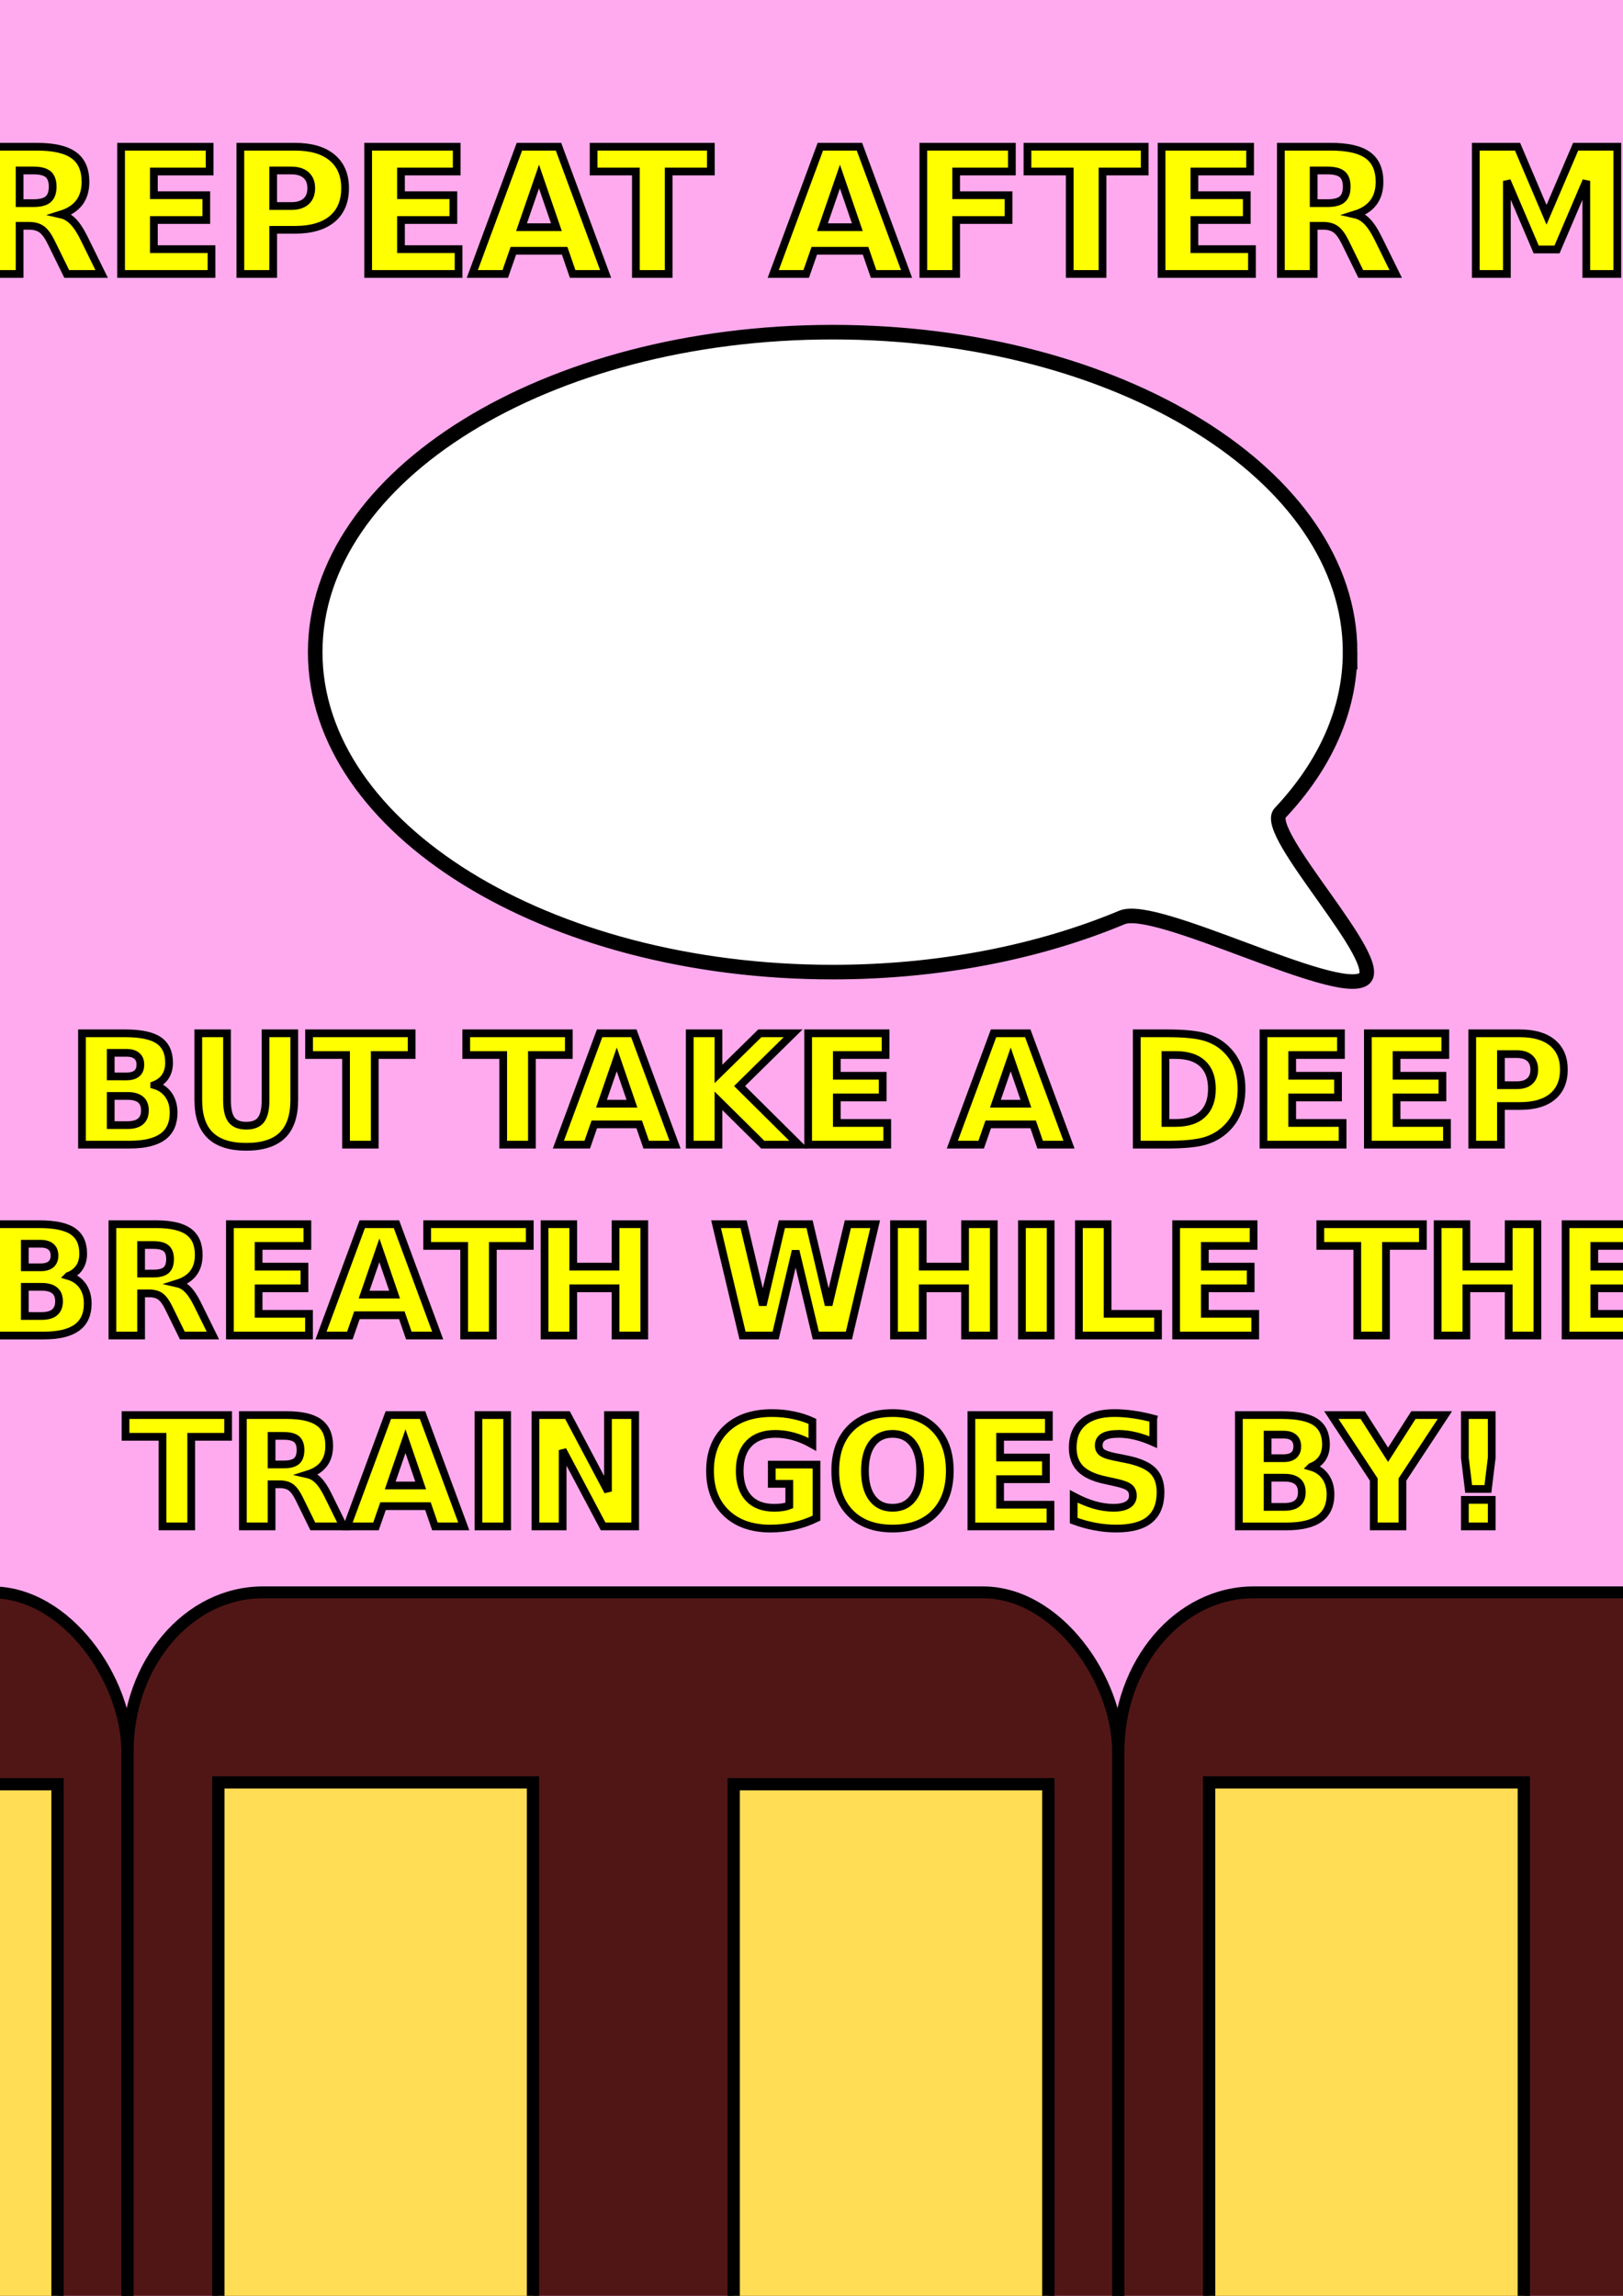 <?xml version="1.0" encoding="UTF-8" standalone="no"?>
<!-- Created with Inkscape (http://www.inkscape.org/) -->

<svg
   xmlns:dc="http://purl.org/dc/elements/1.1/"
   xmlns:cc="http://creativecommons.org/ns#"
   xmlns:rdf="http://www.w3.org/1999/02/22-rdf-syntax-ns#"
   xmlns:svg="http://www.w3.org/2000/svg"
   xmlns="http://www.w3.org/2000/svg"
   xmlns:sodipodi="http://sodipodi.sourceforge.net/DTD/sodipodi-0.dtd"
   xmlns:inkscape="http://www.inkscape.org/namespaces/inkscape"
   width="210mm"
   height="297mm"
   viewBox="0 0 210 297"
   version="1.1"
   id="svg8"
   inkscape:version="0.92.1 r15371"
   sodipodi:docname="train_game_instructions.svg">
  <rect x="0" y="0" width="210" height="297" fill="#808080" stroke="none"/>
  <defs
     id="defs2" />
  <sodipodi:namedview
     id="base"
     pagecolor="#ffffff"
     bordercolor="#666666"
     borderopacity="1.0"
     inkscape:pageopacity="0.0"
     inkscape:pageshadow="2"
     inkscape:zoom="0.35"
     inkscape:cx="-64.285714"
     inkscape:cy="560"
     inkscape:document-units="mm"
     inkscape:current-layer="layer1"
     showgrid="false"
     inkscape:window-width="1366"
     inkscape:window-height="705"
     inkscape:window-x="-8"
     inkscape:window-y="-8"
     inkscape:window-maximized="1" />
  <g
     inkscape:label="Layer 1"
     inkscape:groupmode="layer"
     id="layer1">
    <rect
       style="fill:#ffaaee;fill-opacity:1;stroke:#000000;stroke-width:2.074;stroke-miterlimit:4;stroke-dasharray:none;stroke-opacity:1"
       id="rect10"
       width="272.143"
       height="353.786"
       x="-21.923"
       y="-6.893" />
    <g
       aria-label="REPEAT AFTER ME!"
       style="font-style:normal;font-variant:normal;font-weight:bold;font-stretch:normal;font-size:22.578px;line-height:1.25;font-family:sans-serif;-inkscape-font-specification:'sans-serif Bold';letter-spacing:0px;word-spacing:0px;fill:#ffff00;fill-opacity:1;stroke:#000000;stroke-width:1;stroke-miterlimit:4;stroke-dasharray:none;stroke-opacity:1"
       id="text837">
      <path
         d="m 4.323,26.279 q 1.334,0 1.907,-0.496 0.584,-0.496 0.584,-1.632 0,-1.124 -0.584,-1.61 -0.573,-0.485 -1.907,-0.485 H 2.537 v 4.222 z m -1.786,2.932 v 6.229 H -1.707 V 18.981 h 6.482 q 3.252,0 4.763,1.091 1.521,1.091 1.521,3.451 0,1.632 -0.794,2.679 -0.783,1.047 -2.37,1.543 0.871,0.198 1.554,0.904 0.695,0.695 1.4,2.117 l 2.304,4.674 H 8.634 L 6.627,31.35 Q 6.021,30.116 5.392,29.664 4.775,29.212 3.739,29.212 Z"
         style="font-style:normal;font-variant:normal;font-weight:bold;font-stretch:normal;font-size:22.578px;font-family:sans-serif;-inkscape-font-specification:'sans-serif Bold';fill:#ffff00;fill-opacity:1;stroke:#000000;stroke-width:1;stroke-miterlimit:4;stroke-dasharray:none;stroke-opacity:1"
         id="path971" />
      <path
         d="m 15.667,18.981 h 11.454 v 3.208 h -7.21 v 3.065 h 6.78 v 3.208 h -6.78 v 3.77 h 7.452 v 3.208 H 15.667 Z"
         style="font-style:normal;font-variant:normal;font-weight:bold;font-stretch:normal;font-size:22.578px;font-family:sans-serif;-inkscape-font-specification:'sans-serif Bold';fill:#ffff00;fill-opacity:1;stroke:#000000;stroke-width:1;stroke-miterlimit:4;stroke-dasharray:none;stroke-opacity:1"
         id="path973" />
      <path
         d="m 31.101,18.981 h 7.045 q 3.142,0 4.818,1.4 1.687,1.389 1.687,3.969 0,2.591 -1.687,3.991 -1.676,1.389 -4.818,1.389 h -2.8 v 5.711 h -4.244 z m 4.244,3.076 v 4.597 h 2.348 q 1.235,0 1.907,-0.595 0.672,-0.606 0.672,-1.709 0,-1.102 -0.672,-1.698 -0.672,-0.595 -1.907,-0.595 z"
         style="font-style:normal;font-variant:normal;font-weight:bold;font-stretch:normal;font-size:22.578px;font-family:sans-serif;-inkscape-font-specification:'sans-serif Bold';fill:#ffff00;fill-opacity:1;stroke:#000000;stroke-width:1;stroke-miterlimit:4;stroke-dasharray:none;stroke-opacity:1"
         id="path975" />
      <path
         d="m 47.638,18.981 h 11.454 v 3.208 h -7.21 v 3.065 h 6.78 v 3.208 h -6.78 v 3.77 h 7.452 v 3.208 H 47.638 Z"
         style="font-style:normal;font-variant:normal;font-weight:bold;font-stretch:normal;font-size:22.578px;font-family:sans-serif;-inkscape-font-specification:'sans-serif Bold';fill:#ffff00;fill-opacity:1;stroke:#000000;stroke-width:1;stroke-miterlimit:4;stroke-dasharray:none;stroke-opacity:1"
         id="path977" />
      <path
         d="M 73.06,32.442 H 66.423 l -1.047,2.999 h -4.266 l 6.096,-16.459 h 5.06 l 6.096,16.459 h -4.266 z m -5.578,-3.054 h 4.509 l -2.249,-6.548 z"
         style="font-style:normal;font-variant:normal;font-weight:bold;font-stretch:normal;font-size:22.578px;font-family:sans-serif;-inkscape-font-specification:'sans-serif Bold';fill:#ffff00;fill-opacity:1;stroke:#000000;stroke-width:1;stroke-miterlimit:4;stroke-dasharray:none;stroke-opacity:1"
         id="path979" />
      <path
         d="M 76.808,18.981 H 91.977 V 22.189 H 86.52 V 35.44 H 82.276 V 22.189 h -5.468 z"
         style="font-style:normal;font-variant:normal;font-weight:bold;font-stretch:normal;font-size:22.578px;font-family:sans-serif;-inkscape-font-specification:'sans-serif Bold';fill:#ffff00;fill-opacity:1;stroke:#000000;stroke-width:1;stroke-miterlimit:4;stroke-dasharray:none;stroke-opacity:1"
         id="path981" />
      <path
         d="m 111.998,32.442 h -6.637 l -1.047,2.999 h -4.266 l 6.096,-16.459 h 5.06 l 6.096,16.459 h -4.266 z m -5.578,-3.054 h 4.509 l -2.249,-6.548 z"
         style="font-style:normal;font-variant:normal;font-weight:bold;font-stretch:normal;font-size:22.578px;font-family:sans-serif;-inkscape-font-specification:'sans-serif Bold';fill:#ffff00;fill-opacity:1;stroke:#000000;stroke-width:1;stroke-miterlimit:4;stroke-dasharray:none;stroke-opacity:1"
         id="path983" />
      <path
         d="m 119.472,18.981 h 11.454 v 3.208 h -7.21 v 3.065 h 6.78 v 3.208 h -6.78 v 6.978 h -4.244 z"
         style="font-style:normal;font-variant:normal;font-weight:bold;font-stretch:normal;font-size:22.578px;font-family:sans-serif;-inkscape-font-specification:'sans-serif Bold';fill:#ffff00;fill-opacity:1;stroke:#000000;stroke-width:1;stroke-miterlimit:4;stroke-dasharray:none;stroke-opacity:1"
         id="path985" />
      <path
         d="m 132.944,18.981 h 15.169 v 3.208 h -5.457 v 13.251 h -4.244 V 22.189 h -5.468 z"
         style="font-style:normal;font-variant:normal;font-weight:bold;font-stretch:normal;font-size:22.578px;font-family:sans-serif;-inkscape-font-specification:'sans-serif Bold';fill:#ffff00;fill-opacity:1;stroke:#000000;stroke-width:1;stroke-miterlimit:4;stroke-dasharray:none;stroke-opacity:1"
         id="path987" />
      <path
         d="m 150.296,18.981 h 11.454 v 3.208 h -7.21 v 3.065 h 6.78 v 3.208 h -6.78 v 3.77 h 7.452 v 3.208 h -11.697 z"
         style="font-style:normal;font-variant:normal;font-weight:bold;font-stretch:normal;font-size:22.578px;font-family:sans-serif;-inkscape-font-specification:'sans-serif Bold';fill:#ffff00;fill-opacity:1;stroke:#000000;stroke-width:1;stroke-miterlimit:4;stroke-dasharray:none;stroke-opacity:1"
         id="path989" />
      <path
         d="m 171.76,26.279 q 1.334,0 1.907,-0.496 0.584,-0.496 0.584,-1.632 0,-1.124 -0.584,-1.61 -0.573,-0.485 -1.907,-0.485 h -1.786 v 4.222 z m -1.786,2.932 v 6.229 h -4.244 V 18.981 h 6.482 q 3.252,0 4.763,1.091 1.521,1.091 1.521,3.451 0,1.632 -0.794,2.679 -0.783,1.047 -2.37,1.543 0.871,0.198 1.554,0.904 0.695,0.695 1.4,2.117 l 2.304,4.674 h -4.52 l -2.006,-4.09 q -0.606,-1.235 -1.235,-1.687 -0.617,-0.452 -1.654,-0.452 z"
         style="font-style:normal;font-variant:normal;font-weight:bold;font-stretch:normal;font-size:22.578px;font-family:sans-serif;-inkscape-font-specification:'sans-serif Bold';fill:#ffff00;fill-opacity:1;stroke:#000000;stroke-width:1;stroke-miterlimit:4;stroke-dasharray:none;stroke-opacity:1"
         id="path991" />
      <path
         d="m 190.954,18.981 h 5.402 l 3.748,8.808 3.77,-8.808 h 5.391 V 35.44 H 205.252 V 23.402 l -3.792,8.875 h -2.69 l -3.792,-8.875 v 12.039 h -4.024 z"
         style="font-style:normal;font-variant:normal;font-weight:bold;font-stretch:normal;font-size:22.578px;font-family:sans-serif;-inkscape-font-specification:'sans-serif Bold';fill:#ffff00;fill-opacity:1;stroke:#000000;stroke-width:1;stroke-miterlimit:4;stroke-dasharray:none;stroke-opacity:1"
         id="path993" />
      <path
         d="m 213.443,18.981 h 11.454 v 3.208 h -7.21 v 3.065 h 6.78 v 3.208 h -6.78 v 3.77 h 7.452 v 3.208 h -11.697 z"
         style="font-style:normal;font-variant:normal;font-weight:bold;font-stretch:normal;font-size:22.578px;font-family:sans-serif;-inkscape-font-specification:'sans-serif Bold';fill:#ffff00;fill-opacity:1;stroke:#000000;stroke-width:1;stroke-miterlimit:4;stroke-dasharray:none;stroke-opacity:1"
         id="path995" />
      <path
         d="m 229.969,18.981 h 3.969 v 6.317 l -0.562,4.608 h -2.844 l -0.562,-4.608 z m 0,12.535 h 3.969 v 3.925 h -3.969 z"
         style="font-style:normal;font-variant:normal;font-weight:bold;font-stretch:normal;font-size:22.578px;font-family:sans-serif;-inkscape-font-specification:'sans-serif Bold';fill:#ffff00;fill-opacity:1;stroke:#000000;stroke-width:1;stroke-miterlimit:4;stroke-dasharray:none;stroke-opacity:1"
         id="path997" />
    </g>
    <g
       aria-label="BUT TAKE A DEEP 
BREATH WHILE THE 
TRAIN GOES BY!"
       style="font-style:normal;font-variant:normal;font-weight:bold;font-stretch:normal;font-size:19.756px;line-height:1.25;font-family:sans-serif;-inkscape-font-specification:'sans-serif Bold';text-align:center;letter-spacing:0px;word-spacing:0px;text-anchor:middle;fill:#ffff00;fill-opacity:1;stroke:#000000;stroke-width:1;stroke-miterlimit:4;stroke-dasharray:none;stroke-opacity:1"
       id="text841">
      <path
         d="m 16.378,139.251 q 0.878,0 1.331,-0.386 0.453,-0.386 0.453,-1.138 0,-0.743 -0.453,-1.129 -0.453,-0.396 -1.331,-0.396 H 14.324 v 3.048 z m 0.125,6.299 q 1.119,0 1.678,-0.473 0.569,-0.473 0.569,-1.428 0,-0.936 -0.559,-1.399 -0.559,-0.473 -1.688,-0.473 H 14.324 v 3.772 z m 3.453,-5.18 q 1.196,0.347 1.852,1.283 0.656,0.936 0.656,2.296 0,2.084 -1.408,3.106 -1.408,1.022 -4.283,1.022 h -6.164 v -14.402 h 5.576 q 3,0 4.341,0.907 1.35,0.907 1.35,2.904 0,1.051 -0.492,1.794 -0.492,0.733 -1.428,1.09 z"
         style="font-style:normal;font-variant:normal;font-weight:bold;font-stretch:normal;font-family:sans-serif;-inkscape-font-specification:'sans-serif Bold';text-align:center;text-anchor:middle;fill:#ffff00;fill-opacity:1;stroke:#000000;stroke-width:1;stroke-miterlimit:4;stroke-dasharray:none;stroke-opacity:1"
         id="path1000" />
      <path
         d="m 25.658,133.676 h 3.714 v 8.633 q 0,1.785 0.579,2.556 0.588,0.762 1.91,0.762 1.331,0 1.91,-0.762 0.588,-0.772 0.588,-2.556 v -8.633 h 3.714 v 8.633 q 0,3.058 -1.534,4.553 -1.534,1.495 -4.678,1.495 -3.135,0 -4.669,-1.495 -1.534,-1.495 -1.534,-4.553 z"
         style="font-style:normal;font-variant:normal;font-weight:bold;font-stretch:normal;font-family:sans-serif;-inkscape-font-specification:'sans-serif Bold';text-align:center;text-anchor:middle;fill:#ffff00;fill-opacity:1;stroke:#000000;stroke-width:1;stroke-miterlimit:4;stroke-dasharray:none;stroke-opacity:1"
         id="path1002" />
      <path
         d="m 39.992,133.676 h 13.273 v 2.807 h -4.775 v 11.595 h -3.714 v -11.595 h -4.785 z"
         style="font-style:normal;font-variant:normal;font-weight:bold;font-stretch:normal;font-family:sans-serif;-inkscape-font-specification:'sans-serif Bold';text-align:center;text-anchor:middle;fill:#ffff00;fill-opacity:1;stroke:#000000;stroke-width:1;stroke-miterlimit:4;stroke-dasharray:none;stroke-opacity:1"
         id="path1004" />
      <path
         d="M 60.327,133.676 H 73.6 v 2.807 h -4.775 v 11.595 h -3.714 v -11.595 h -4.785 z"
         style="font-style:normal;font-variant:normal;font-weight:bold;font-stretch:normal;font-family:sans-serif;-inkscape-font-specification:'sans-serif Bold';text-align:center;text-anchor:middle;fill:#ffff00;fill-opacity:1;stroke:#000000;stroke-width:1;stroke-miterlimit:4;stroke-dasharray:none;stroke-opacity:1"
         id="path1006" />
      <path
         d="m 82.706,145.454 h -5.807 l -0.916,2.624 h -3.733 l 5.334,-14.402 h 4.428 l 5.334,14.402 h -3.733 z m -4.881,-2.672 h 3.945 l -1.968,-5.73 z"
         style="font-style:normal;font-variant:normal;font-weight:bold;font-stretch:normal;font-family:sans-serif;-inkscape-font-specification:'sans-serif Bold';text-align:center;text-anchor:middle;fill:#ffff00;fill-opacity:1;stroke:#000000;stroke-width:1;stroke-miterlimit:4;stroke-dasharray:none;stroke-opacity:1"
         id="path1008" />
      <path
         d="m 89.246,133.676 h 3.714 v 5.257 l 5.354,-5.257 h 4.312 l -6.936,6.82 7.649,7.582 h -4.649 l -5.73,-5.672 v 5.672 h -3.714 z"
         style="font-style:normal;font-variant:normal;font-weight:bold;font-stretch:normal;font-family:sans-serif;-inkscape-font-specification:'sans-serif Bold';text-align:center;text-anchor:middle;fill:#ffff00;fill-opacity:1;stroke:#000000;stroke-width:1;stroke-miterlimit:4;stroke-dasharray:none;stroke-opacity:1"
         id="path1010" />
      <path
         d="m 104.565,133.676 h 10.022 v 2.807 h -6.309 v 2.682 h 5.932 v 2.807 h -5.932 v 3.299 h 6.521 v 2.807 h -10.235 z"
         style="font-style:normal;font-variant:normal;font-weight:bold;font-stretch:normal;font-family:sans-serif;-inkscape-font-specification:'sans-serif Bold';text-align:center;text-anchor:middle;fill:#ffff00;fill-opacity:1;stroke:#000000;stroke-width:1;stroke-miterlimit:4;stroke-dasharray:none;stroke-opacity:1"
         id="path1012" />
      <path
         d="m 133.677,145.454 h -5.807 l -0.916,2.624 h -3.733 l 5.334,-14.402 h 4.428 l 5.334,14.402 h -3.733 z m -4.881,-2.672 h 3.945 l -1.968,-5.73 z"
         style="font-style:normal;font-variant:normal;font-weight:bold;font-stretch:normal;font-family:sans-serif;-inkscape-font-specification:'sans-serif Bold';text-align:center;text-anchor:middle;fill:#ffff00;fill-opacity:1;stroke:#000000;stroke-width:1;stroke-miterlimit:4;stroke-dasharray:none;stroke-opacity:1"
         id="path1014" />
      <path
         d="m 150.799,136.483 v 8.788 h 1.331 q 2.277,0 3.473,-1.129 1.206,-1.129 1.206,-3.28 0,-2.141 -1.196,-3.26 -1.196,-1.119 -3.482,-1.119 z m -3.714,-2.807 h 3.916 q 3.28,0 4.881,0.473 1.611,0.463 2.759,1.582 1.013,0.974 1.505,2.248 0.492,1.273 0.492,2.884 0,1.63 -0.492,2.913 -0.492,1.273 -1.505,2.248 -1.158,1.119 -2.778,1.592 -1.621,0.463 -4.862,0.463 h -3.916 z"
         style="font-style:normal;font-variant:normal;font-weight:bold;font-stretch:normal;font-family:sans-serif;-inkscape-font-specification:'sans-serif Bold';text-align:center;text-anchor:middle;fill:#ffff00;fill-opacity:1;stroke:#000000;stroke-width:1;stroke-miterlimit:4;stroke-dasharray:none;stroke-opacity:1"
         id="path1016" />
      <path
         d="m 163.484,133.676 h 10.022 v 2.807 h -6.309 v 2.682 h 5.932 v 2.807 h -5.932 v 3.299 h 6.521 v 2.807 h -10.235 z"
         style="font-style:normal;font-variant:normal;font-weight:bold;font-stretch:normal;font-family:sans-serif;-inkscape-font-specification:'sans-serif Bold';text-align:center;text-anchor:middle;fill:#ffff00;fill-opacity:1;stroke:#000000;stroke-width:1;stroke-miterlimit:4;stroke-dasharray:none;stroke-opacity:1"
         id="path1018" />
      <path
         d="m 176.989,133.676 h 10.022 v 2.807 h -6.309 v 2.682 h 5.932 v 2.807 h -5.932 v 3.299 h 6.521 v 2.807 h -10.235 z"
         style="font-style:normal;font-variant:normal;font-weight:bold;font-stretch:normal;font-family:sans-serif;-inkscape-font-specification:'sans-serif Bold';text-align:center;text-anchor:middle;fill:#ffff00;fill-opacity:1;stroke:#000000;stroke-width:1;stroke-miterlimit:4;stroke-dasharray:none;stroke-opacity:1"
         id="path1020" />
      <path
         d="m 190.493,133.676 h 6.164 q 2.749,0 4.215,1.225 1.476,1.215 1.476,3.473 0,2.267 -1.476,3.492 -1.466,1.215 -4.215,1.215 h -2.45 v 4.997 h -3.714 z m 3.714,2.691 v 4.022 h 2.055 q 1.08,0 1.669,-0.521 0.588,-0.531 0.588,-1.495 0,-0.965 -0.588,-1.486 -0.588,-0.521 -1.669,-0.521 z"
         style="font-style:normal;font-variant:normal;font-weight:bold;font-stretch:normal;font-family:sans-serif;-inkscape-font-specification:'sans-serif Bold';text-align:center;text-anchor:middle;fill:#ffff00;fill-opacity:1;stroke:#000000;stroke-width:1;stroke-miterlimit:4;stroke-dasharray:none;stroke-opacity:1"
         id="path1022" />
      <path
         d="m 5.266,163.946 q 0.878,0 1.331,-0.386 0.453,-0.386 0.453,-1.138 0,-0.743 -0.453,-1.129 -0.453,-0.396 -1.331,-0.396 H 3.211 v 3.048 z m 0.125,6.299 q 1.119,0 1.678,-0.473 0.569,-0.473 0.569,-1.428 0,-0.936 -0.559,-1.399 -0.559,-0.473 -1.688,-0.473 H 3.211 v 3.772 z m 3.453,-5.18 q 1.196,0.347 1.852,1.283 0.656,0.936 0.656,2.296 0,2.084 -1.408,3.106 -1.408,1.023 -4.283,1.023 H -0.503 V 158.37 H 5.073 q 3,0 4.341,0.907 1.35,0.907 1.35,2.904 0,1.051 -0.492,1.794 -0.492,0.733 -1.428,1.09 z"
         style="font-style:normal;font-variant:normal;font-weight:bold;font-stretch:normal;font-family:sans-serif;-inkscape-font-specification:'sans-serif Bold';text-align:center;text-anchor:middle;fill:#ffff00;fill-opacity:1;stroke:#000000;stroke-width:1;stroke-miterlimit:4;stroke-dasharray:none;stroke-opacity:1"
         id="path1024" />
      <path
         d="m 19.822,164.756 q 1.167,0 1.669,-0.434 0.511,-0.434 0.511,-1.428 0,-0.984 -0.511,-1.408 -0.502,-0.424 -1.669,-0.424 h -1.563 v 3.695 z m -1.563,2.566 v 5.45 h -3.714 v -14.402 h 5.672 q 2.846,0 4.167,0.955 1.331,0.955 1.331,3.019 0,1.428 -0.695,2.344 -0.685,0.916 -2.074,1.35 0.762,0.174 1.36,0.791 0.608,0.608 1.225,1.852 l 2.016,4.09 h -3.955 l -1.756,-3.579 q -0.531,-1.08 -1.08,-1.476 -0.54,-0.396 -1.447,-0.396 z"
         style="font-style:normal;font-variant:normal;font-weight:bold;font-stretch:normal;font-family:sans-serif;-inkscape-font-specification:'sans-serif Bold';text-align:center;text-anchor:middle;fill:#ffff00;fill-opacity:1;stroke:#000000;stroke-width:1;stroke-miterlimit:4;stroke-dasharray:none;stroke-opacity:1"
         id="path1026" />
      <path
         d="m 29.748,158.37 h 10.022 v 2.807 h -6.309 v 2.682 h 5.932 v 2.807 h -5.932 v 3.299 h 6.521 v 2.807 H 29.748 Z"
         style="font-style:normal;font-variant:normal;font-weight:bold;font-stretch:normal;font-family:sans-serif;-inkscape-font-specification:'sans-serif Bold';text-align:center;text-anchor:middle;fill:#ffff00;fill-opacity:1;stroke:#000000;stroke-width:1;stroke-miterlimit:4;stroke-dasharray:none;stroke-opacity:1"
         id="path1028" />
      <path
         d="M 51.992,170.148 H 46.185 l -0.916,2.624 H 41.536 l 5.334,-14.402 h 4.428 l 5.334,14.402 h -3.733 z m -4.881,-2.672 h 3.945 l -1.968,-5.73 z"
         style="font-style:normal;font-variant:normal;font-weight:bold;font-stretch:normal;font-family:sans-serif;-inkscape-font-specification:'sans-serif Bold';text-align:center;text-anchor:middle;fill:#ffff00;fill-opacity:1;stroke:#000000;stroke-width:1;stroke-miterlimit:4;stroke-dasharray:none;stroke-opacity:1"
         id="path1030" />
      <path
         d="m 55.272,158.37 h 13.273 v 2.807 h -4.775 v 11.595 H 60.057 v -11.595 h -4.785 z"
         style="font-style:normal;font-variant:normal;font-weight:bold;font-stretch:normal;font-family:sans-serif;-inkscape-font-specification:'sans-serif Bold';text-align:center;text-anchor:middle;fill:#ffff00;fill-opacity:1;stroke:#000000;stroke-width:1;stroke-miterlimit:4;stroke-dasharray:none;stroke-opacity:1"
         id="path1032" />
      <path
         d="m 70.455,158.37 h 3.714 v 5.489 h 5.479 v -5.489 h 3.714 v 14.402 H 79.648 v -6.106 h -5.479 v 6.106 h -3.714 z"
         style="font-style:normal;font-variant:normal;font-weight:bold;font-stretch:normal;font-family:sans-serif;-inkscape-font-specification:'sans-serif Bold';text-align:center;text-anchor:middle;fill:#ffff00;fill-opacity:1;stroke:#000000;stroke-width:1;stroke-miterlimit:4;stroke-dasharray:none;stroke-opacity:1"
         id="path1034" />
      <path
         d="m 92.651,158.37 h 3.559 l 2.489,10.466 2.469,-10.466 h 3.579 l 2.469,10.466 2.489,-10.466 h 3.531 l -3.395,14.402 h -4.283 l -2.614,-10.949 -2.585,10.949 h -4.283 z"
         style="font-style:normal;font-variant:normal;font-weight:bold;font-stretch:normal;font-family:sans-serif;-inkscape-font-specification:'sans-serif Bold';text-align:center;text-anchor:middle;fill:#ffff00;fill-opacity:1;stroke:#000000;stroke-width:1;stroke-miterlimit:4;stroke-dasharray:none;stroke-opacity:1"
         id="path1036" />
      <path
         d="m 115.677,158.37 h 3.714 v 5.489 h 5.479 v -5.489 h 3.714 v 14.402 h -3.714 v -6.106 h -5.479 v 6.106 h -3.714 z"
         style="font-style:normal;font-variant:normal;font-weight:bold;font-stretch:normal;font-family:sans-serif;-inkscape-font-specification:'sans-serif Bold';text-align:center;text-anchor:middle;fill:#ffff00;fill-opacity:1;stroke:#000000;stroke-width:1;stroke-miterlimit:4;stroke-dasharray:none;stroke-opacity:1"
         id="path1038" />
      <path
         d="m 132.23,158.37 h 3.714 v 14.402 h -3.714 z"
         style="font-style:normal;font-variant:normal;font-weight:bold;font-stretch:normal;font-family:sans-serif;-inkscape-font-specification:'sans-serif Bold';text-align:center;text-anchor:middle;fill:#ffff00;fill-opacity:1;stroke:#000000;stroke-width:1;stroke-miterlimit:4;stroke-dasharray:none;stroke-opacity:1"
         id="path1040" />
      <path
         d="m 139.6,158.37 h 3.714 v 11.595 h 6.521 v 2.807 h -10.235 z"
         style="font-style:normal;font-variant:normal;font-weight:bold;font-stretch:normal;font-family:sans-serif;-inkscape-font-specification:'sans-serif Bold';text-align:center;text-anchor:middle;fill:#ffff00;fill-opacity:1;stroke:#000000;stroke-width:1;stroke-miterlimit:4;stroke-dasharray:none;stroke-opacity:1"
         id="path1042" />
      <path
         d="m 152.179,158.37 h 10.022 v 2.807 h -6.309 v 2.682 h 5.932 v 2.807 h -5.932 v 3.299 h 6.521 v 2.807 h -10.235 z"
         style="font-style:normal;font-variant:normal;font-weight:bold;font-stretch:normal;font-family:sans-serif;-inkscape-font-specification:'sans-serif Bold';text-align:center;text-anchor:middle;fill:#ffff00;fill-opacity:1;stroke:#000000;stroke-width:1;stroke-miterlimit:4;stroke-dasharray:none;stroke-opacity:1"
         id="path1044" />
      <path
         d="m 170.834,158.37 h 13.273 v 2.807 h -4.775 v 11.595 h -3.714 v -11.595 h -4.785 z"
         style="font-style:normal;font-variant:normal;font-weight:bold;font-stretch:normal;font-family:sans-serif;-inkscape-font-specification:'sans-serif Bold';text-align:center;text-anchor:middle;fill:#ffff00;fill-opacity:1;stroke:#000000;stroke-width:1;stroke-miterlimit:4;stroke-dasharray:none;stroke-opacity:1"
         id="path1046" />
      <path
         d="m 186.018,158.37 h 3.714 v 5.489 h 5.479 v -5.489 h 3.714 v 14.402 h -3.714 v -6.106 h -5.479 v 6.106 h -3.714 z"
         style="font-style:normal;font-variant:normal;font-weight:bold;font-stretch:normal;font-family:sans-serif;-inkscape-font-specification:'sans-serif Bold';text-align:center;text-anchor:middle;fill:#ffff00;fill-opacity:1;stroke:#000000;stroke-width:1;stroke-miterlimit:4;stroke-dasharray:none;stroke-opacity:1"
         id="path1048" />
      <path
         d="m 202.571,158.37 h 10.022 v 2.807 h -6.309 v 2.682 h 5.932 v 2.807 h -5.932 v 3.299 h 6.521 v 2.807 h -10.235 z"
         style="font-style:normal;font-variant:normal;font-weight:bold;font-stretch:normal;font-family:sans-serif;-inkscape-font-specification:'sans-serif Bold';text-align:center;text-anchor:middle;fill:#ffff00;fill-opacity:1;stroke:#000000;stroke-width:1;stroke-miterlimit:4;stroke-dasharray:none;stroke-opacity:1"
         id="path1050" />
      <path
         d="m 16.243,183.064 h 13.273 v 2.807 h -4.775 v 11.595 h -3.714 v -11.595 h -4.785 z"
         style="font-style:normal;font-variant:normal;font-weight:bold;font-stretch:normal;font-family:sans-serif;-inkscape-font-specification:'sans-serif Bold';text-align:center;text-anchor:middle;fill:#ffff00;fill-opacity:1;stroke:#000000;stroke-width:1;stroke-miterlimit:4;stroke-dasharray:none;stroke-opacity:1"
         id="path1052" />
      <path
         d="m 36.703,189.45 q 1.167,0 1.669,-0.434 0.511,-0.434 0.511,-1.428 0,-0.984 -0.511,-1.408 -0.502,-0.424 -1.669,-0.424 h -1.563 v 3.695 z m -1.563,2.566 v 5.45 H 31.427 V 183.064 h 5.672 q 2.846,0 4.167,0.955 1.331,0.955 1.331,3.019 0,1.428 -0.695,2.344 -0.685,0.916 -2.074,1.35 0.762,0.174 1.36,0.791 0.608,0.608 1.225,1.852 l 2.016,4.09 H 40.475 l -1.756,-3.579 q -0.531,-1.08 -1.08,-1.476 -0.54,-0.395 -1.447,-0.395 z"
         style="font-style:normal;font-variant:normal;font-weight:bold;font-stretch:normal;font-family:sans-serif;-inkscape-font-specification:'sans-serif Bold';text-align:center;text-anchor:middle;fill:#ffff00;fill-opacity:1;stroke:#000000;stroke-width:1;stroke-miterlimit:4;stroke-dasharray:none;stroke-opacity:1"
         id="path1054" />
      <path
         d="m 55.369,194.842 h -5.807 l -0.916,2.624 h -3.733 l 5.334,-14.402 h 4.428 l 5.334,14.402 h -3.733 z m -4.881,-2.672 h 3.945 l -1.968,-5.73 z"
         style="font-style:normal;font-variant:normal;font-weight:bold;font-stretch:normal;font-family:sans-serif;-inkscape-font-specification:'sans-serif Bold';text-align:center;text-anchor:middle;fill:#ffff00;fill-opacity:1;stroke:#000000;stroke-width:1;stroke-miterlimit:4;stroke-dasharray:none;stroke-opacity:1"
         id="path1056" />
      <path
         d="m 61.909,183.064 h 3.714 v 14.402 h -3.714 z"
         style="font-style:normal;font-variant:normal;font-weight:bold;font-stretch:normal;font-family:sans-serif;-inkscape-font-specification:'sans-serif Bold';text-align:center;text-anchor:middle;fill:#ffff00;fill-opacity:1;stroke:#000000;stroke-width:1;stroke-miterlimit:4;stroke-dasharray:none;stroke-opacity:1"
         id="path1058" />
      <path
         d="m 69.279,183.064 h 4.148 l 5.238,9.878 v -9.878 h 3.521 v 14.402 h -4.148 l -5.238,-9.878 v 9.878 h -3.521 z"
         style="font-style:normal;font-variant:normal;font-weight:bold;font-stretch:normal;font-family:sans-serif;-inkscape-font-specification:'sans-serif Bold';text-align:center;text-anchor:middle;fill:#ffff00;fill-opacity:1;stroke:#000000;stroke-width:1;stroke-miterlimit:4;stroke-dasharray:none;stroke-opacity:1"
         id="path1060" />
      <path
         d="m 105.645,196.396 q -1.389,0.675 -2.884,1.013 -1.495,0.338 -3.087,0.338 -3.598,0 -5.701,-2.006 -2.103,-2.016 -2.103,-5.46 0,-3.482 2.141,-5.479 2.141,-1.997 5.865,-1.997 1.437,0 2.749,0.27 1.322,0.27 2.489,0.801 v 2.981 q -1.206,-0.685 -2.402,-1.022 -1.186,-0.338 -2.383,-0.338 -2.219,0 -3.424,1.244 -1.196,1.235 -1.196,3.54 0,2.286 1.158,3.531 1.158,1.244 3.289,1.244 0.579,0 1.071,-0.068 0.502,-0.077 0.897,-0.232 v -2.797 h -2.267 v -2.489 h 5.788 z"
         style="font-style:normal;font-variant:normal;font-weight:bold;font-stretch:normal;font-family:sans-serif;-inkscape-font-specification:'sans-serif Bold';text-align:center;text-anchor:middle;fill:#ffff00;fill-opacity:1;stroke:#000000;stroke-width:1;stroke-miterlimit:4;stroke-dasharray:none;stroke-opacity:1"
         id="path1062" />
      <path
         d="m 115.484,185.495 q -1.698,0 -2.633,1.254 -0.936,1.254 -0.936,3.531 0,2.267 0.936,3.521 0.936,1.254 2.633,1.254 1.707,0 2.643,-1.254 0.936,-1.254 0.936,-3.521 0,-2.277 -0.936,-3.531 -0.936,-1.254 -2.643,-1.254 z m 0,-2.691 q 3.473,0 5.44,1.987 1.968,1.987 1.968,5.489 0,3.492 -1.968,5.479 -1.968,1.987 -5.44,1.987 -3.463,0 -5.441,-1.987 -1.968,-1.987 -1.968,-5.479 0,-3.502 1.968,-5.489 1.977,-1.987 5.441,-1.987 z"
         style="font-style:normal;font-variant:normal;font-weight:bold;font-stretch:normal;font-family:sans-serif;-inkscape-font-specification:'sans-serif Bold';text-align:center;text-anchor:middle;fill:#ffff00;fill-opacity:1;stroke:#000000;stroke-width:1;stroke-miterlimit:4;stroke-dasharray:none;stroke-opacity:1"
         id="path1064" />
      <path
         d="m 125.69,183.064 h 10.022 v 2.807 h -6.309 v 2.682 h 5.932 v 2.807 h -5.932 v 3.299 h 6.521 v 2.807 h -10.235 z"
         style="font-style:normal;font-variant:normal;font-weight:bold;font-stretch:normal;font-family:sans-serif;-inkscape-font-specification:'sans-serif Bold';text-align:center;text-anchor:middle;fill:#ffff00;fill-opacity:1;stroke:#000000;stroke-width:1;stroke-miterlimit:4;stroke-dasharray:none;stroke-opacity:1"
         id="path1066" />
      <path
         d="m 149.217,183.518 v 3.048 q -1.186,-0.531 -2.315,-0.801 -1.129,-0.27 -2.132,-0.27 -1.331,0 -1.968,0.367 -0.637,0.367 -0.637,1.138 0,0.579 0.424,0.907 0.434,0.318 1.563,0.55 l 1.582,0.318 q 2.402,0.482 3.415,1.466 1.013,0.984 1.013,2.797 0,2.383 -1.418,3.55 -1.408,1.158 -4.312,1.158 -1.37,0 -2.749,-0.26 -1.379,-0.26 -2.759,-0.772 v -3.135 q 1.379,0.733 2.662,1.109 1.293,0.367 2.489,0.367 1.215,0 1.862,-0.405 0.646,-0.405 0.646,-1.158 0,-0.675 -0.444,-1.042 -0.434,-0.367 -1.746,-0.656 l -1.437,-0.318 q -2.161,-0.463 -3.164,-1.476 -0.994,-1.013 -0.994,-2.73 0,-2.151 1.389,-3.309 1.389,-1.158 3.994,-1.158 1.186,0 2.441,0.183 1.254,0.174 2.595,0.531 z"
         style="font-style:normal;font-variant:normal;font-weight:bold;font-stretch:normal;font-family:sans-serif;-inkscape-font-specification:'sans-serif Bold';text-align:center;text-anchor:middle;fill:#ffff00;fill-opacity:1;stroke:#000000;stroke-width:1;stroke-miterlimit:4;stroke-dasharray:none;stroke-opacity:1"
         id="path1068" />
      <path
         d="m 166.069,188.64 q 0.878,0 1.331,-0.386 0.453,-0.386 0.453,-1.138 0,-0.743 -0.453,-1.129 -0.453,-0.396 -1.331,-0.396 h -2.055 v 3.048 z m 0.125,6.299 q 1.119,0 1.678,-0.473 0.569,-0.473 0.569,-1.428 0,-0.936 -0.559,-1.399 -0.559,-0.473 -1.688,-0.473 h -2.18 v 3.772 z m 3.453,-5.18 q 1.196,0.347 1.852,1.283 0.656,0.936 0.656,2.296 0,2.084 -1.408,3.106 -1.408,1.023 -4.283,1.023 h -6.164 V 183.064 h 5.576 q 3,0 4.341,0.907 1.35,0.907 1.35,2.904 0,1.051 -0.492,1.794 -0.492,0.733 -1.428,1.09 z"
         style="font-style:normal;font-variant:normal;font-weight:bold;font-stretch:normal;font-family:sans-serif;-inkscape-font-specification:'sans-serif Bold';text-align:center;text-anchor:middle;fill:#ffff00;fill-opacity:1;stroke:#000000;stroke-width:1;stroke-miterlimit:4;stroke-dasharray:none;stroke-opacity:1"
         id="path1070" />
      <path
         d="m 172.262,183.064 h 4.061 l 3.28,5.132 3.28,-5.132 h 4.071 l -5.489,8.334 v 6.067 h -3.714 v -6.067 z"
         style="font-style:normal;font-variant:normal;font-weight:bold;font-stretch:normal;font-family:sans-serif;-inkscape-font-specification:'sans-serif Bold';text-align:center;text-anchor:middle;fill:#ffff00;fill-opacity:1;stroke:#000000;stroke-width:1;stroke-miterlimit:4;stroke-dasharray:none;stroke-opacity:1"
         id="path1072" />
      <path
         d="m 189.539,183.064 h 3.473 v 5.527 l -0.492,4.032 h -2.489 l -0.492,-4.032 z m 0,10.968 h 3.473 v 3.434 h -3.473 z"
         style="font-style:normal;font-variant:normal;font-weight:bold;font-stretch:normal;font-family:sans-serif;-inkscape-font-specification:'sans-serif Bold';text-align:center;text-anchor:middle;fill:#ffff00;fill-opacity:1;stroke:#000000;stroke-width:1;stroke-miterlimit:4;stroke-dasharray:none;stroke-opacity:1"
         id="path1074" />
    </g>
    <g
       id="layer1-8"
       inkscape:label="Layer 1"
       transform="matrix(0.735,0,0,0.735,29.114,-15.306)">
      <path
         sodipodi:nodetypes="ssssssss"
         inkscape:connector-curvature="0"
         id="path1701"
         d="m 198.06,135.604 c 0,10.317 -4.487,19.987 -12.321,28.303 -3.245,3.445 19.017,26.312 14.705,29.242 -4.887,3.321 -36.488,-13.376 -42.523,-10.853 -14.543,6.078 -32.077,9.627 -50.952,9.627 -50.309,0 -91.092,-25.215 -91.092,-56.318 2e-6,-31.104 40.783,-56.318 91.092,-56.318 50.309,2e-6 91.092,25.215 91.092,56.318 z"
         style="fill:#ffffff;fill-opacity:1;stroke:#000000;stroke-width:2.565;stroke-miterlimit:4;stroke-dasharray:none" />
    </g>
    <g
       id="layer1-9"
       inkscape:label="Layer 1"
       transform="matrix(0.619,0,0,0.619,143.585,180.803)">
      <circle
         r="10.424"
         cy="250.762"
         cx="53.187"
         id="path1737"
         style="fill:#1a1a1a;fill-opacity:1;stroke:#000000;stroke-width:2.565;stroke-miterlimit:4;stroke-dasharray:none" />
      <circle
         r="10.424"
         cy="251.03"
         cx="78.043"
         id="path1737-3"
         style="fill:#1a1a1a;fill-opacity:1;stroke:#000000;stroke-width:2.565;stroke-miterlimit:4;stroke-dasharray:none" />
      <circle
         r="10.424"
         cy="250.495"
         cx="104.235"
         id="path1737-1"
         style="fill:#1a1a1a;fill-opacity:1;stroke:#000000;stroke-width:2.565;stroke-miterlimit:4;stroke-dasharray:none" />
      <circle
         r="10.424"
         cy="251.03"
         cx="129.893"
         id="path1737-32"
         style="fill:#1a1a1a;fill-opacity:1;stroke:#000000;stroke-width:2.565;stroke-miterlimit:4;stroke-dasharray:none" />
      <circle
         r="10.424"
         cy="251.03"
         cx="154.482"
         id="path1737-7"
         style="fill:#1a1a1a;fill-opacity:1;stroke:#000000;stroke-width:2.565;stroke-miterlimit:4;stroke-dasharray:none" />
      <circle
         r="10.424"
         cy="251.564"
         cx="178.536"
         id="path1737-9"
         style="fill:#1a1a1a;fill-opacity:1;stroke:#000000;stroke-width:2.565;stroke-miterlimit:4;stroke-dasharray:none" />
      <circle
         r="10.424"
         cy="252.099"
         cx="28.331"
         id="path1737-8"
         style="fill:#1a1a1a;fill-opacity:1;stroke:#000000;stroke-width:2.565;stroke-miterlimit:4;stroke-dasharray:none" />
      <g
         id="g1787">
        <rect
           style="fill:#501616;fill-opacity:1;stroke:#000000;stroke-width:2.48;stroke-miterlimit:4;stroke-dasharray:none"
           id="rect1712"
           width="207.03"
           height="207.196"
           x="1.835"
           y="40.7"
           ry="33.272"
           rx="28.263" />
        <rect
           style="fill:#ffdd55;fill-opacity:1;stroke:#000000;stroke-width:2.565;stroke-miterlimit:4;stroke-dasharray:none"
           id="rect1714"
           width="65.768"
           height="109.613"
           x="128.512"
           y="80.798"
           rx="0"
           ry="0" />
        <rect
           style="fill:#ffdd55;fill-opacity:1;stroke:#000000;stroke-width:2.565;stroke-miterlimit:4;stroke-dasharray:none"
           id="rect1714-5"
           width="65.768"
           height="109.613"
           x="20.789"
           y="80.42"
           rx="0"
           ry="0" />
      </g>
    </g>
    <g
       id="layer1-9-6"
       inkscape:label="Layer 1"
       transform="matrix(0.619,0,0,0.619,-112.815,180.803)">
      <circle
         r="10.424"
         cy="250.762"
         cx="53.187"
         id="path1737-72"
         style="fill:#1a1a1a;fill-opacity:1;stroke:#000000;stroke-width:2.565;stroke-miterlimit:4;stroke-dasharray:none" />
      <circle
         r="10.424"
         cy="251.03"
         cx="78.043"
         id="path1737-3-5"
         style="fill:#1a1a1a;fill-opacity:1;stroke:#000000;stroke-width:2.565;stroke-miterlimit:4;stroke-dasharray:none" />
      <circle
         r="10.424"
         cy="250.495"
         cx="104.235"
         id="path1737-1-8"
         style="fill:#1a1a1a;fill-opacity:1;stroke:#000000;stroke-width:2.565;stroke-miterlimit:4;stroke-dasharray:none" />
      <circle
         r="10.424"
         cy="251.03"
         cx="129.893"
         id="path1737-32-8"
         style="fill:#1a1a1a;fill-opacity:1;stroke:#000000;stroke-width:2.565;stroke-miterlimit:4;stroke-dasharray:none" />
      <circle
         r="10.424"
         cy="251.03"
         cx="154.482"
         id="path1737-7-0"
         style="fill:#1a1a1a;fill-opacity:1;stroke:#000000;stroke-width:2.565;stroke-miterlimit:4;stroke-dasharray:none" />
      <circle
         r="10.424"
         cy="251.564"
         cx="178.536"
         id="path1737-9-3"
         style="fill:#1a1a1a;fill-opacity:1;stroke:#000000;stroke-width:2.565;stroke-miterlimit:4;stroke-dasharray:none" />
      <circle
         r="10.424"
         cy="252.099"
         cx="28.331"
         id="path1737-8-0"
         style="fill:#1a1a1a;fill-opacity:1;stroke:#000000;stroke-width:2.565;stroke-miterlimit:4;stroke-dasharray:none" />
      <g
         id="g1787-8">
        <rect
           style="fill:#501616;fill-opacity:1;stroke:#000000;stroke-width:2.48;stroke-miterlimit:4;stroke-dasharray:none"
           id="rect1712-0"
           width="207.03"
           height="207.196"
           x="1.835"
           y="40.7"
           ry="33.272"
           rx="28.263" />
        <rect
           style="fill:#ffdd55;fill-opacity:1;stroke:#000000;stroke-width:2.565;stroke-miterlimit:4;stroke-dasharray:none"
           id="rect1714-9"
           width="65.768"
           height="109.613"
           x="128.512"
           y="80.798"
           rx="0"
           ry="0" />
        <rect
           style="fill:#ffdd55;fill-opacity:1;stroke:#000000;stroke-width:2.565;stroke-miterlimit:4;stroke-dasharray:none"
           id="rect1714-5-3"
           width="65.768"
           height="109.613"
           x="20.789"
           y="80.42"
           rx="0"
           ry="0" />
      </g>
    </g>
    <g
       id="layer1-9-68"
       inkscape:label="Layer 1"
       transform="matrix(0.619,0,0,0.619,15.385,180.803)">
      <circle
         r="10.424"
         cy="250.762"
         cx="53.187"
         id="path1737-13"
         style="fill:#1a1a1a;fill-opacity:1;stroke:#000000;stroke-width:2.565;stroke-miterlimit:4;stroke-dasharray:none" />
      <circle
         r="10.424"
         cy="251.03"
         cx="78.043"
         id="path1737-3-2"
         style="fill:#1a1a1a;fill-opacity:1;stroke:#000000;stroke-width:2.565;stroke-miterlimit:4;stroke-dasharray:none" />
      <circle
         r="10.424"
         cy="250.495"
         cx="104.235"
         id="path1737-1-9"
         style="fill:#1a1a1a;fill-opacity:1;stroke:#000000;stroke-width:2.565;stroke-miterlimit:4;stroke-dasharray:none" />
      <circle
         r="10.424"
         cy="251.03"
         cx="129.893"
         id="path1737-32-4"
         style="fill:#1a1a1a;fill-opacity:1;stroke:#000000;stroke-width:2.565;stroke-miterlimit:4;stroke-dasharray:none" />
      <circle
         r="10.424"
         cy="251.03"
         cx="154.482"
         id="path1737-7-8"
         style="fill:#1a1a1a;fill-opacity:1;stroke:#000000;stroke-width:2.565;stroke-miterlimit:4;stroke-dasharray:none" />
      <circle
         r="10.424"
         cy="251.564"
         cx="178.536"
         id="path1737-9-9"
         style="fill:#1a1a1a;fill-opacity:1;stroke:#000000;stroke-width:2.565;stroke-miterlimit:4;stroke-dasharray:none" />
      <circle
         r="10.424"
         cy="252.099"
         cx="28.331"
         id="path1737-8-7"
         style="fill:#1a1a1a;fill-opacity:1;stroke:#000000;stroke-width:2.565;stroke-miterlimit:4;stroke-dasharray:none" />
      <g
         id="g1787-86">
        <rect
           style="fill:#501616;fill-opacity:1;stroke:#000000;stroke-width:2.48;stroke-miterlimit:4;stroke-dasharray:none"
           id="rect1712-7"
           width="207.03"
           height="207.196"
           x="1.835"
           y="40.7"
           ry="33.272"
           rx="28.263" />
        <rect
           style="fill:#ffdd55;fill-opacity:1;stroke:#000000;stroke-width:2.565;stroke-miterlimit:4;stroke-dasharray:none"
           id="rect1714-52"
           width="65.768"
           height="109.613"
           x="128.512"
           y="80.798"
           rx="0"
           ry="0" />
        <rect
           style="fill:#ffdd55;fill-opacity:1;stroke:#000000;stroke-width:2.565;stroke-miterlimit:4;stroke-dasharray:none"
           id="rect1714-5-0"
           width="65.768"
           height="109.613"
           x="20.789"
           y="80.42"
           rx="0"
           ry="0" />
      </g>
    </g>
  </g>
</svg>
